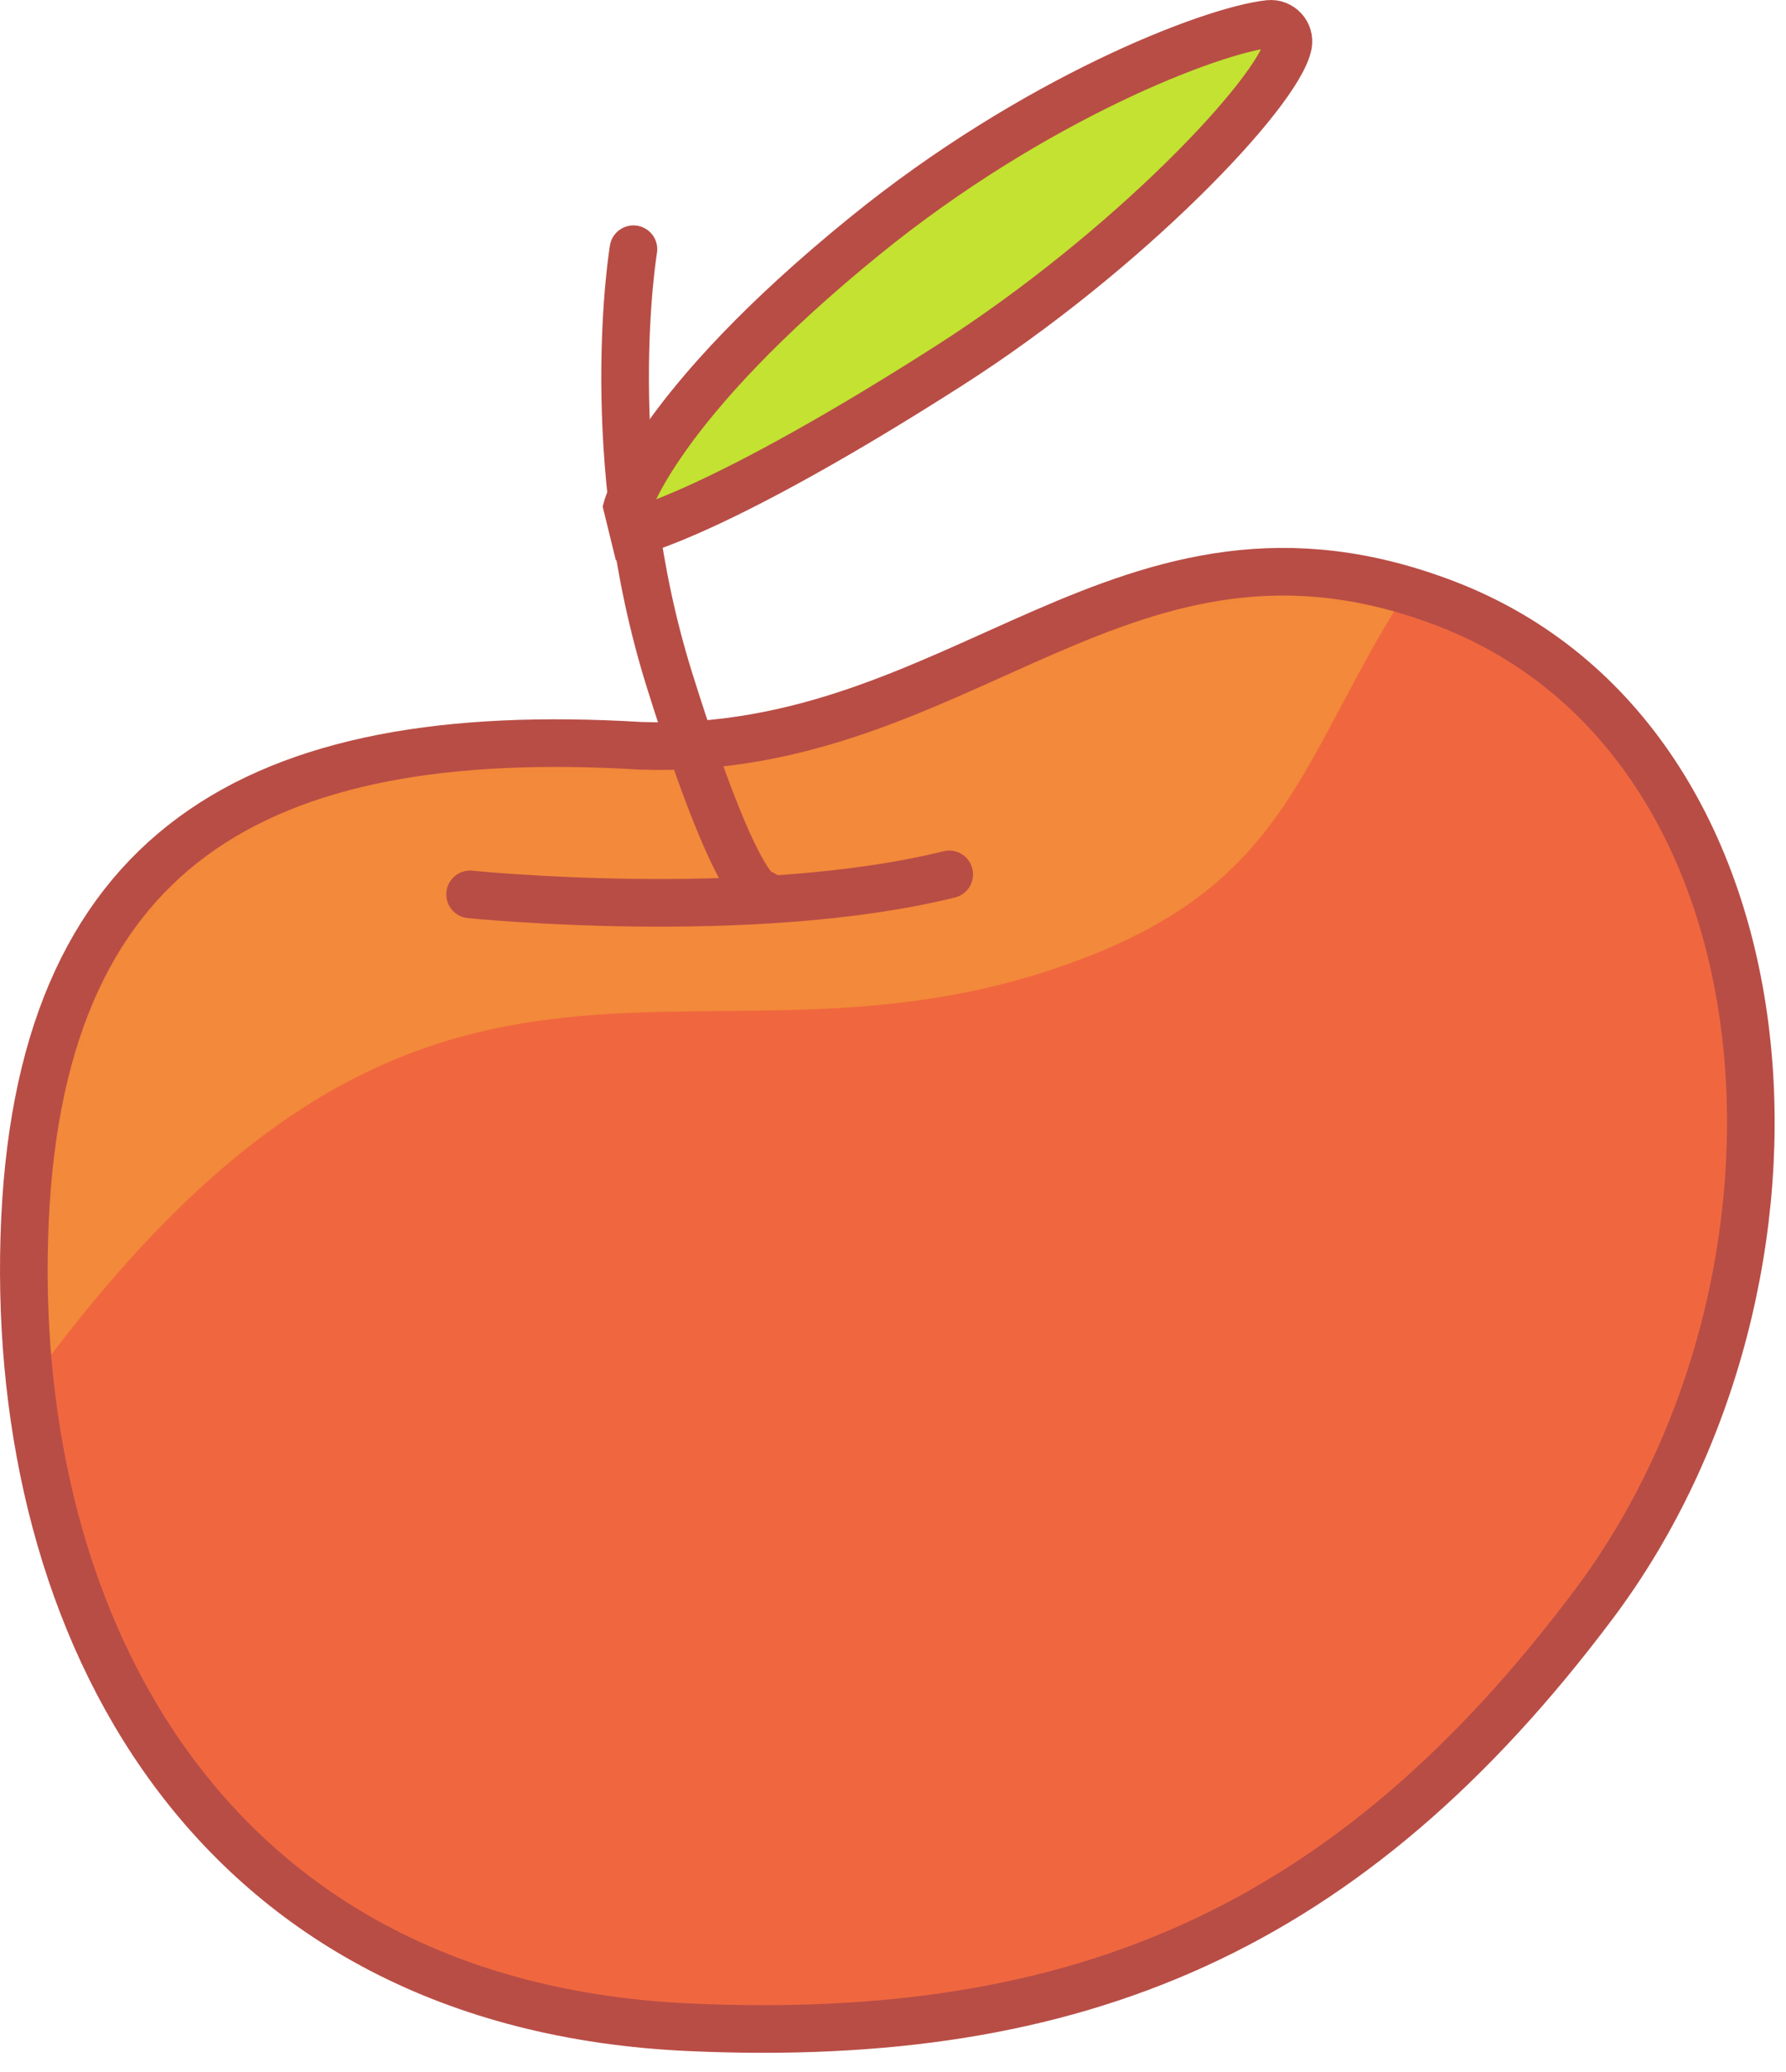 <svg width="75" height="87" viewBox="0 0 75 87" fill="none" xmlns="http://www.w3.org/2000/svg">
<path d="M26.881 31.314C40.471 31.794 47.181 20.134 60.741 25.354C75.771 31.154 77.171 53.734 66.911 67.384C56.661 81.044 45.281 85.844 28.991 85.124C8.761 84.234 0.531 68.314 1.021 51.944C1.501 35.574 10.751 30.344 26.881 31.314Z" fill="#F0673F"/>
<mask id="mask0_8339_526" style="mask-type:luminance" maskUnits="userSpaceOnUse" x="1" y="24" width="73" height="62">
<path d="M26.881 31.314C40.471 31.794 47.181 20.134 60.741 25.354C75.771 31.154 77.171 53.734 66.911 67.384C56.661 81.044 45.281 85.844 28.991 85.124C8.761 84.234 0.531 68.314 1.021 51.944C1.501 35.574 10.751 30.344 26.881 31.314Z" fill="white"/>
<path d="M26.881 31.314C40.471 31.794 47.181 20.134 60.741 25.354C75.771 31.154 77.171 53.734 66.911 67.384C56.661 81.044 45.281 85.844 28.991 85.124C8.761 84.234 0.531 68.314 1.021 51.944C1.501 35.574 10.751 30.344 26.881 31.314Z" fill="white"/>
</mask>
<g mask="url(#mask0_8339_526)">
<path opacity="0.43" d="M73.53 10.464C51.6 25.794 59.7 35.574 44.13 40.724C28.56 45.874 17.84 35.324 1.26 58.084C-15.33 80.844 -11.9 63.714 -11.9 63.714L-3.19 26.374C-3.19 26.374 90.92 -1.696 73.53 10.464Z" fill="#F9B534"/>
</g>
<path d="M26.881 31.314C40.471 31.794 47.181 20.134 60.741 25.354C75.771 31.154 77.171 53.734 66.911 67.384C56.661 81.044 45.281 85.844 28.991 85.124C8.761 84.234 0.531 68.314 1.021 51.944C1.501 35.574 10.751 30.344 26.881 31.314Z" stroke="#B84D46" stroke-width="2" stroke-miterlimit="10" stroke-linecap="round"/>
<path d="M36.321 9.904C43.381 4.164 50.841 1.274 53.291 1.004C53.781 0.954 54.191 1.394 54.091 1.884C53.671 3.894 47.361 10.554 39.871 15.344C30.111 21.584 26.601 22.344 26.601 22.344L26.341 21.284C26.341 21.284 27.541 17.034 36.321 9.904Z" fill="#C3E231" stroke="#B84D46" stroke-width="2" stroke-miterlimit="10" stroke-linecap="round"/>
<path d="M26.6 10.464C26.6 10.464 25.16 19.124 28.12 28.574C31.08 38.024 32.04 37.544 32.04 37.544" stroke="#B84D46" stroke-width="2" stroke-miterlimit="10" stroke-linecap="round"/>
<path d="M19.74 37.554C19.74 37.554 31.56 38.764 39.86 36.714" stroke="#B84D46" stroke-width="2" stroke-miterlimit="10" stroke-linecap="round"/>
</svg>

